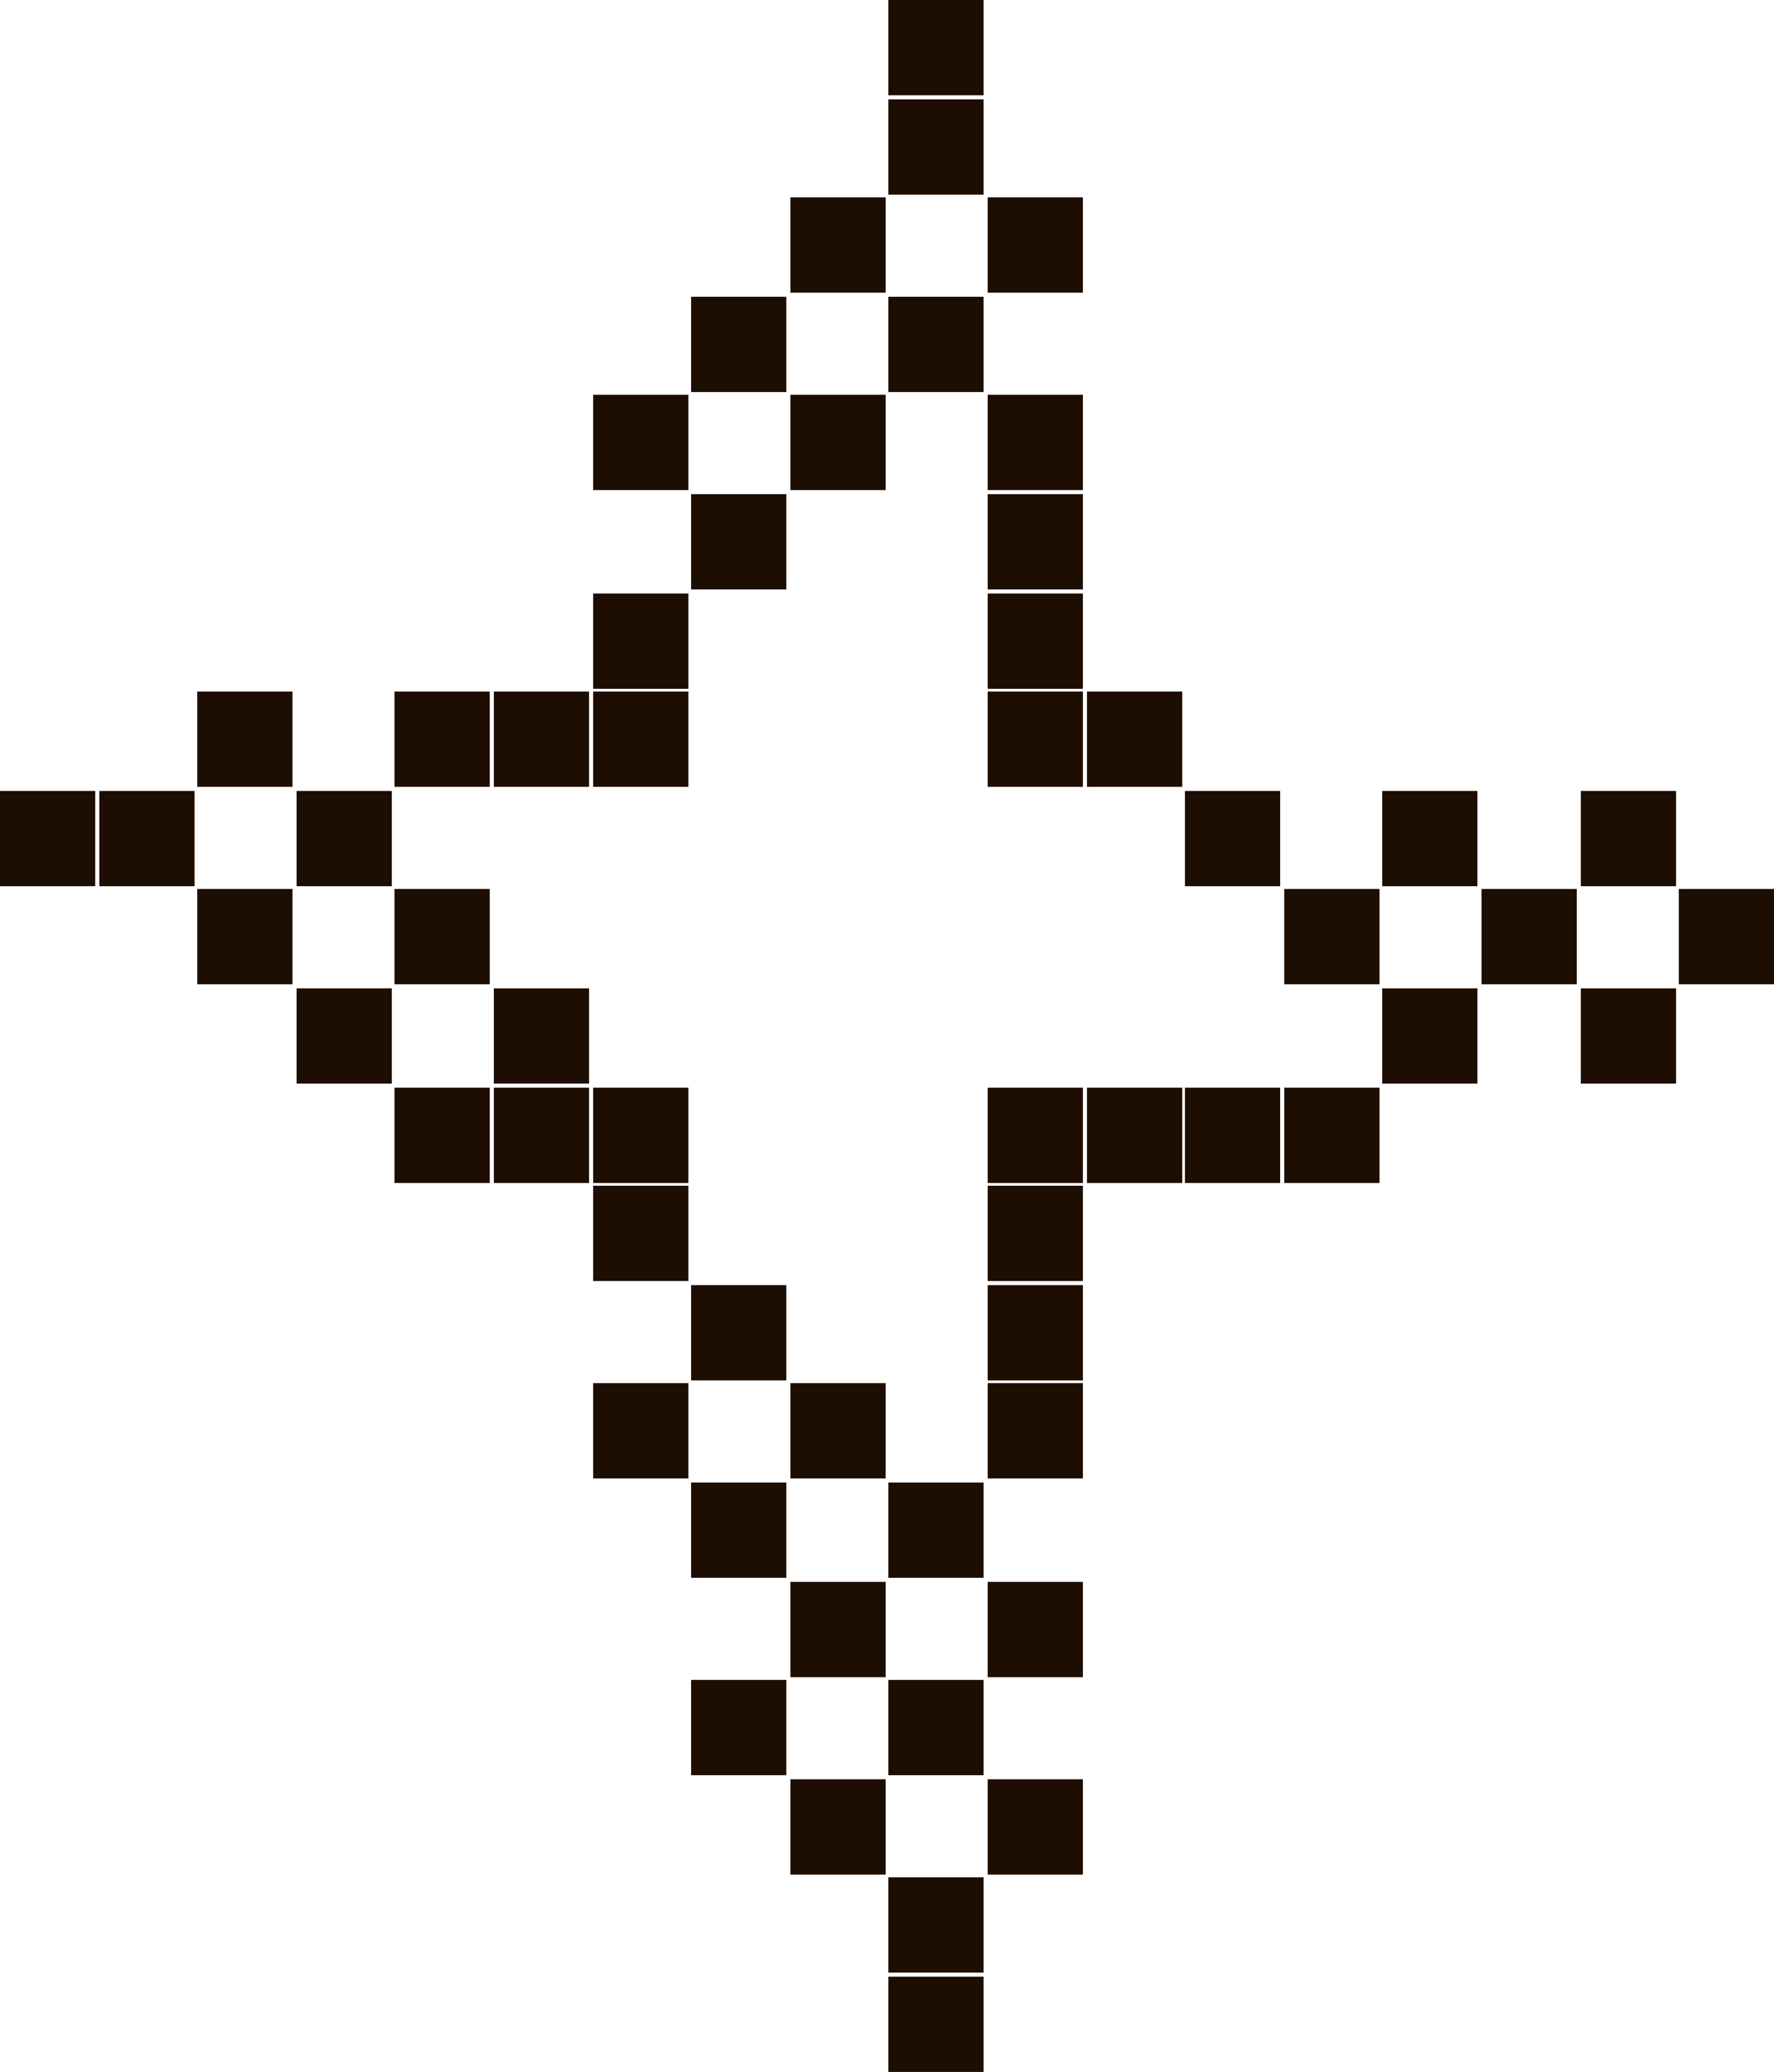 <?xml version="1.0" encoding="utf-8"?>
<!-- Generator: Adobe Illustrator 27.3.1, SVG Export Plug-In . SVG Version: 6.00 Build 0)  -->
<svg version="1.1" id="Слой_1" xmlns="http://www.w3.org/2000/svg" xmlns:xlink="http://www.w3.org/1999/xlink" x="0px" y="0px"
	 viewBox="0 0 130.4 152.2" style="enable-background:new 0 0 130.4 152.2;" xml:space="preserve">
<style type="text/css">
	.st0{fill:#1E0E01;}
</style>
<path class="st0" d="M0,58.1h7v7H0V58.1z M7.3,58.1h7v7h-7V58.1z M14.5,65.3h7v7h-7V65.3z M14.5,50.8h7v7h-7V50.8z M21.8,72.6h7v7
	h-7V72.6z M21.8,58.1h7v7h-7V58.1z M29,79.9h7v7h-7V79.9z M29,65.3h7v7h-7V65.3z M29,50.8h7v7h-7V50.8z M36.3,79.9h7v7h-7V79.9z
	 M36.3,72.6h7v7h-7V72.6z M36.3,50.8h7v7h-7V50.8z M43.6,101.6h7v7h-7V101.6z M43.6,87.1h7v7h-7V87.1z M43.6,79.9h7v7h-7V79.9z
	 M43.6,50.8h7v7h-7V50.8z M43.6,43.6h7v7h-7V43.6z M43.6,29h7v7h-7V29z M50.8,123.4h7v7h-7V123.4z M50.8,108.9h7v7h-7V108.9z
	 M50.8,94.4h7v7h-7V94.4z M50.8,36.3h7v7h-7V36.3z M50.8,21.8h7v7h-7V21.8z M58.1,130.7h7v7h-7V130.7z M58.1,116.2h7v7h-7V116.2z
	 M58.1,101.6h7v7h-7V101.6z M58.1,29h7v7h-7V29z M58.1,14.5h7v7h-7V14.5z M65.3,145.2h7v7h-7V145.2z M65.3,137.9h7v7h-7V137.9z
	 M65.3,123.4h7v7h-7V123.4z M65.3,108.9h7v7h-7V108.9z M65.3,21.8h7v7h-7V21.8z M65.3,7.3h7v7h-7V7.3z M65.3,0h7v7h-7V0z
	 M72.6,130.7h7v7h-7V130.7z M72.6,116.2h7v7h-7V116.2z M72.6,101.6h7v7h-7V101.6z M72.6,94.4h7v7h-7V94.4z M72.6,87.1h7v7h-7V87.1z
	 M72.6,79.9h7v7h-7V79.9z M72.6,50.8h7v7h-7V50.8z M72.6,43.6h7v7h-7V43.6z M72.6,36.3h7v7h-7V36.3z M72.6,29h7v7h-7V29z M72.6,14.5
	h7v7h-7V14.5z M79.9,79.9h7v7h-7V79.9z M79.9,50.8h7v7h-7V50.8z M87.1,79.9h7v7h-7V79.9z M87.1,58.1h7v7h-7V58.1z M94.4,79.9h7v7h-7
	V79.9z M94.4,65.3h7v7h-7V65.3z M101.6,72.6h7v7h-7V72.6z M101.6,58.1h7v7h-7V58.1z M108.9,65.3h7v7h-7V65.3z M116.2,72.6h7v7h-7
	V72.6z M116.2,58.1h7v7h-7V58.1z M123.4,65.3h7v7h-7V65.3z"/>
</svg>
